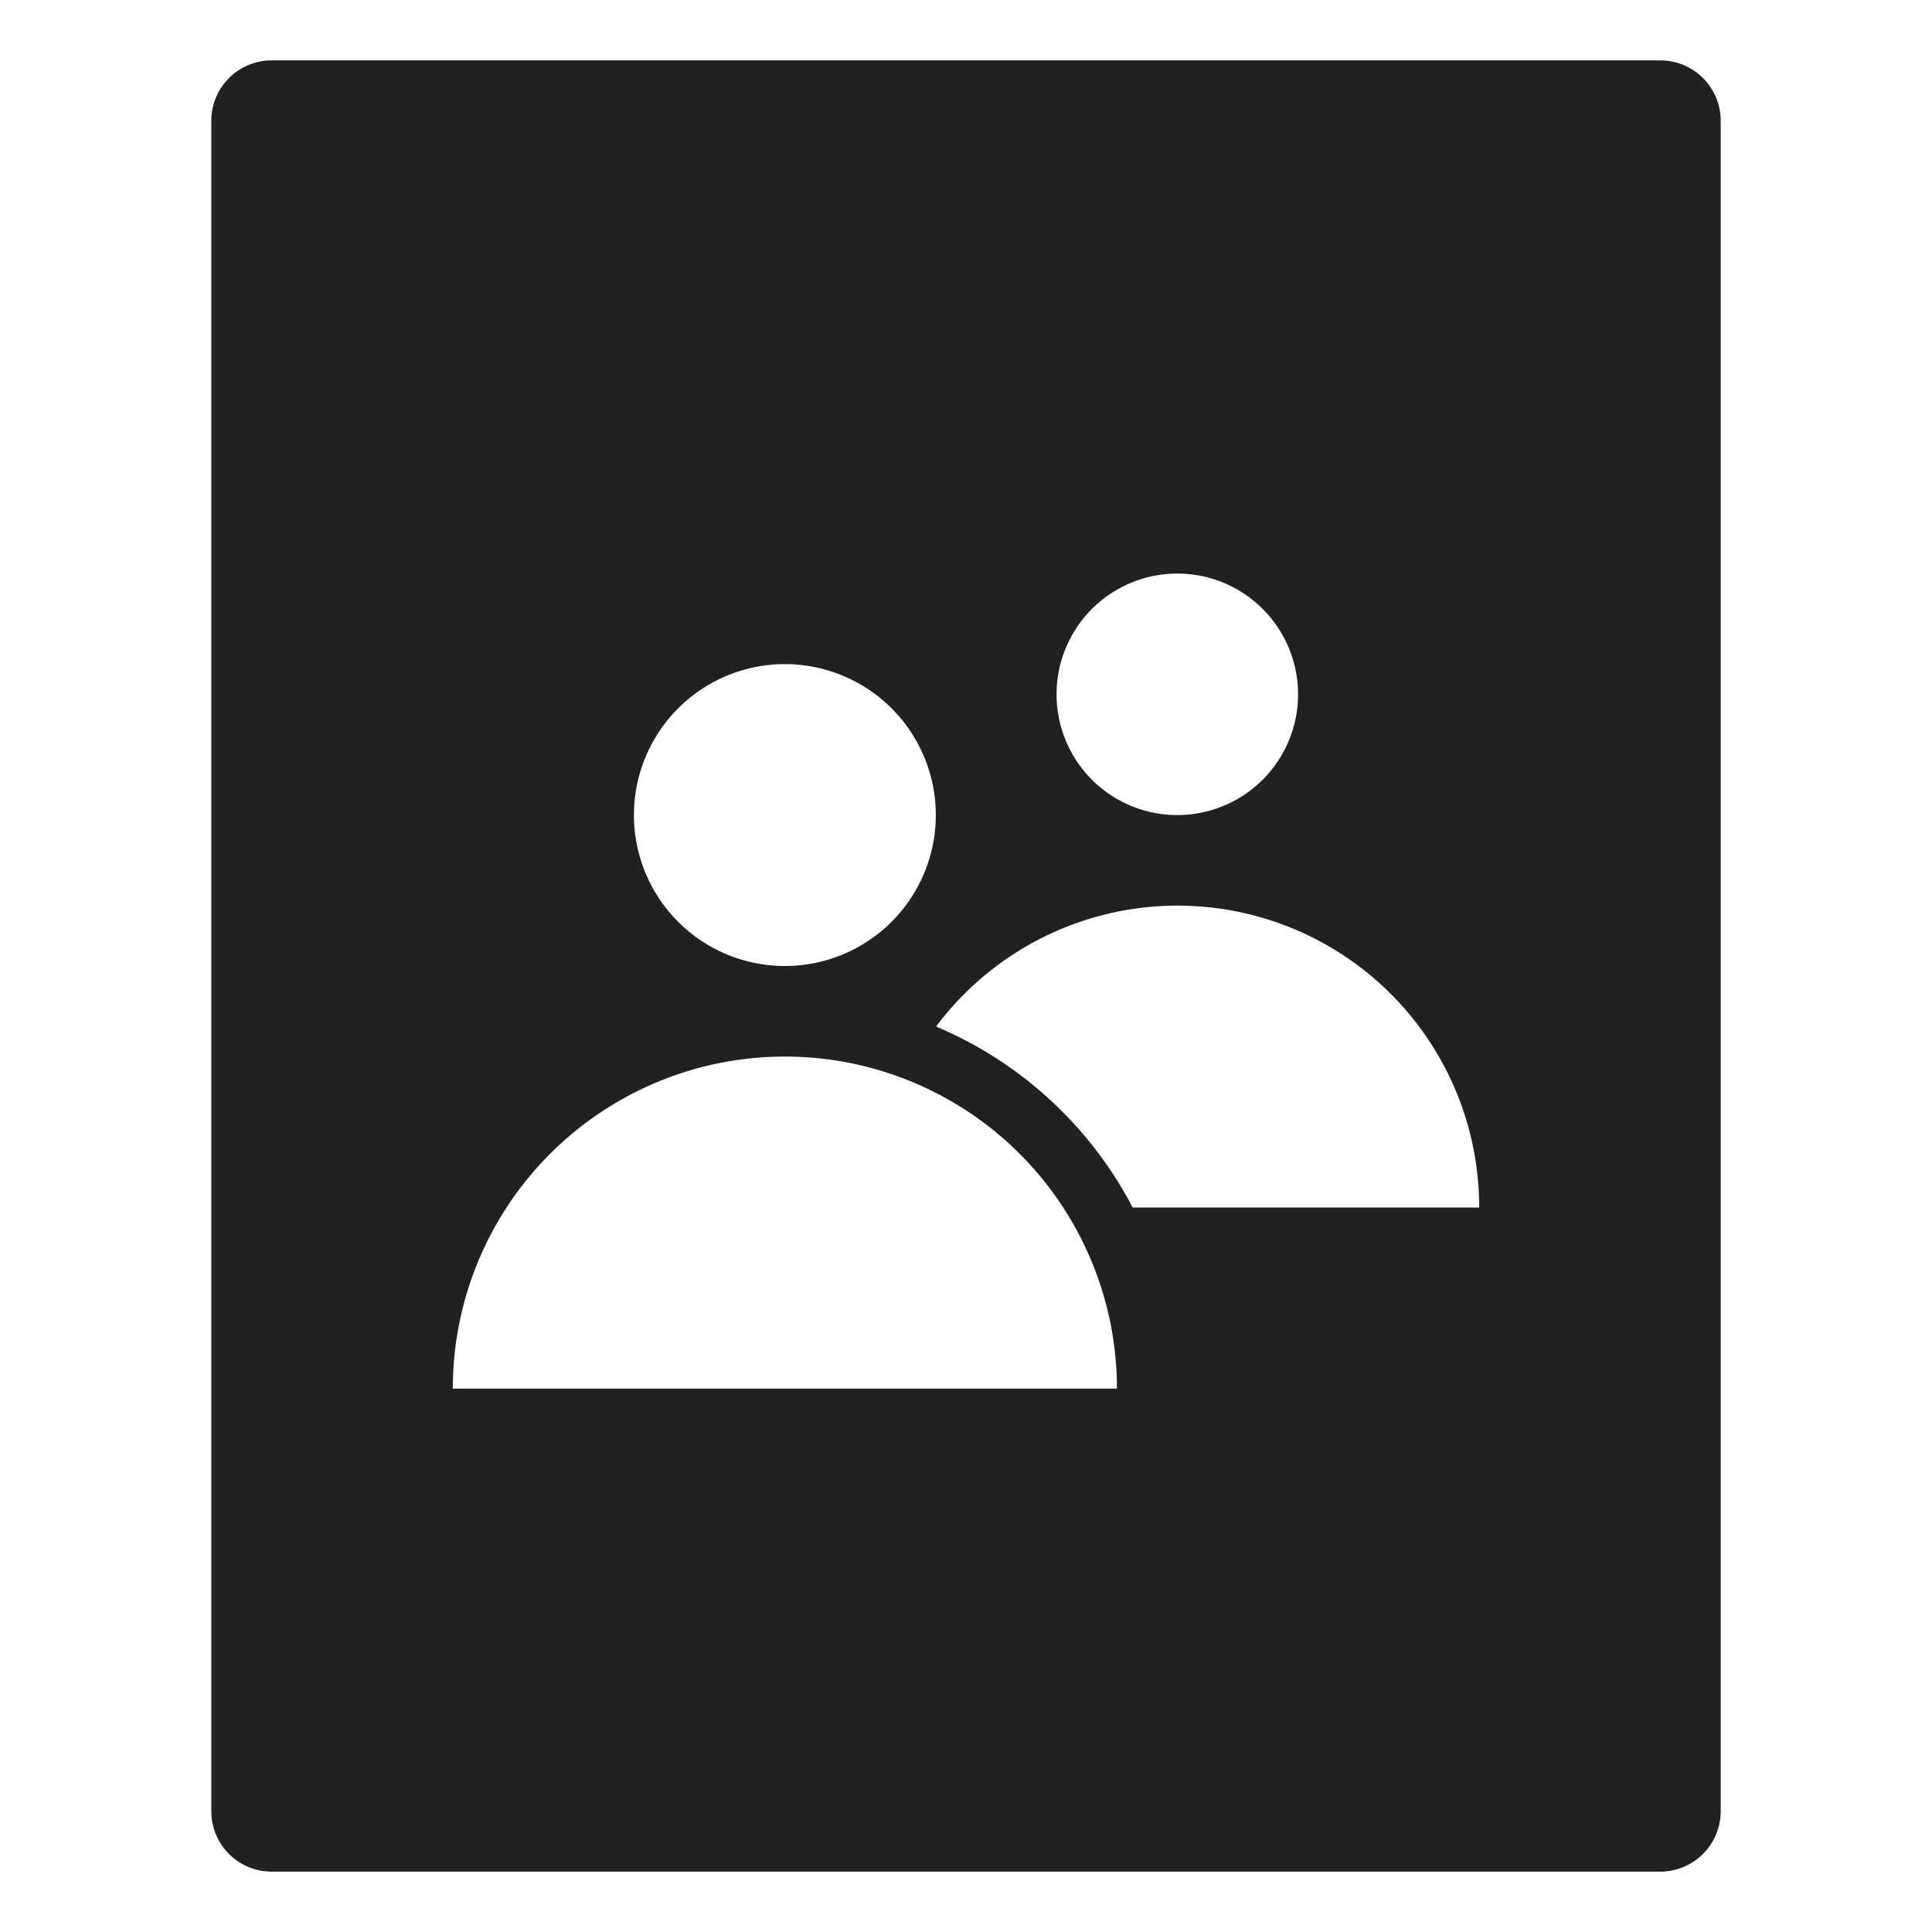 <svg xmlns="http://www.w3.org/2000/svg" viewBox="0 0 64 64"><title>file shared</title><g fill="#212121" class="nc-icon-wrapper"><path d="M55,2H9A2,2,0,0,0,7,4V60a2,2,0,0,0,2,2H55a2,2,0,0,0,2-2V4A2,2,0,0,0,55,2ZM39,19a4,4,0,1,1-4,4A4,4,0,0,1,39,19ZM26,22a5,5,0,1,1-5,5A5,5,0,0,1,26,22ZM15,46a11,11,0,0,1,22,0Zm22.521-6a13.073,13.073,0,0,0-6.512-5.994A9.991,9.991,0,0,1,49,40Z" fill="#212121"></path></g></svg>